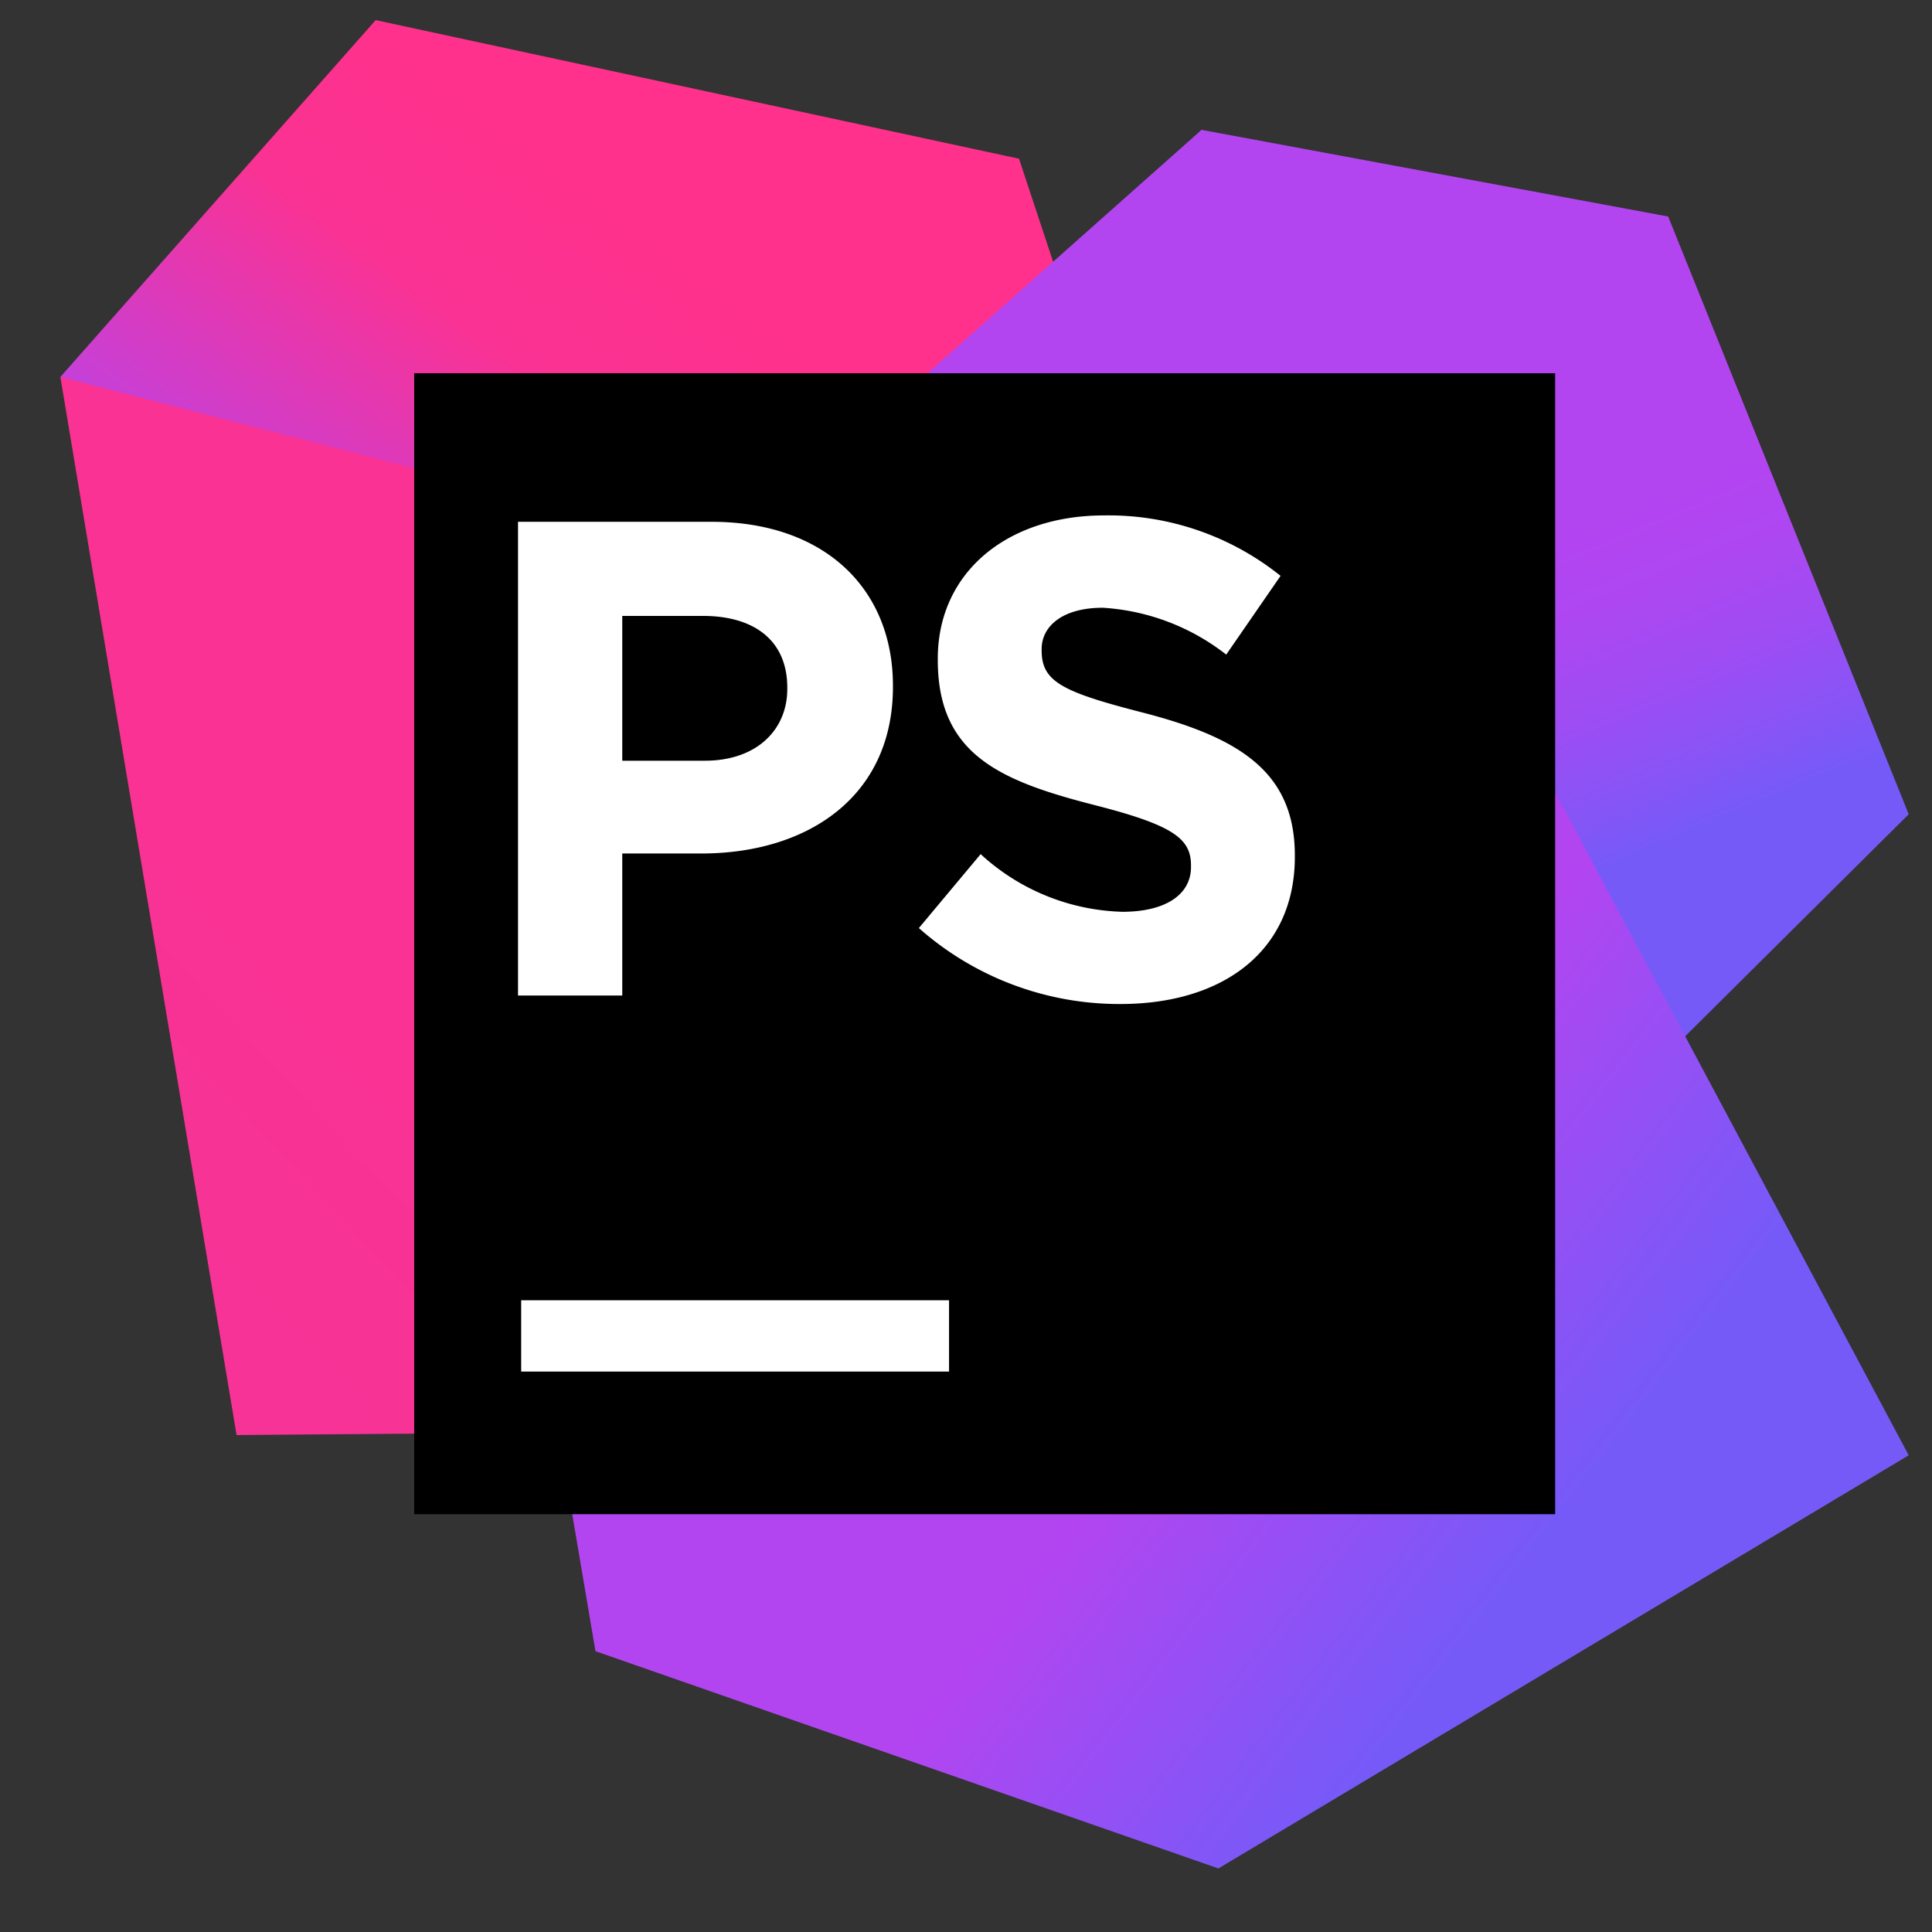<svg xmlns="http://www.w3.org/2000/svg" width="72" height="72" viewBox="0 0 72 72">
    <rect x="0" y="0" width="72" height="72" fill="#333333" stroke="none"/>
    <defs>
        <linearGradient id="a" x1="1.409%" x2="75.627%" y1="113.44%" y2="32.909%">
            <stop offset="1.613%" stop-color="#765AF8"/>
            <stop offset="38.213%" stop-color="#B345F1"/>
            <stop offset="75.806%" stop-color="#FA3293"/>
            <stop offset="94.086%" stop-color="#FF318C"/>
        </linearGradient>
        <linearGradient id="b" x1="200.904%" x2="2086.188%" y1="3133.937%" y2="643.674%">
            <stop offset="1.613%" stop-color="#765AF8"/>
            <stop offset="38.213%" stop-color="#B345F1"/>
            <stop offset="75.806%" stop-color="#FA3293"/>
            <stop offset="94.086%" stop-color="#FF318C"/>
        </linearGradient>
        <linearGradient id="c" x1="60.01%" x2="25.368%" y1="88.94%" y2="15.201%">
            <stop offset="18.28%" stop-color="#765AF8"/>
            <stop offset="23.82%" stop-color="#8655F6"/>
            <stop offset="34.492%" stop-color="#9F4CF3"/>
            <stop offset="44.251%" stop-color="#AE47F2"/>
            <stop offset="52.191%" stop-color="#B345F1"/>
        </linearGradient>
        <linearGradient id="d" x1="76.592%" x2="27.466%" y1="80.771%" y2="35.478%">
            <stop offset="1.613%" stop-color="#765AF8"/>
            <stop offset="38.213%" stop-color="#B345F1"/>
        </linearGradient>
    </defs>
    <g fill="none" fill-rule="nonzero">
        <path fill="url(#a)" d="M38.966 14.958l-3.24-9.793L11.75 0 0 13.297 36.596 32.01z" transform="translate(2.25 .75)"/>
        <path fill="url(#b)" d="M27.595 40.739l-.742-20.508L0 13.297 6.566 52.73l21.029-.17z" transform="translate(2.25 .75)"/>
        <path fill="url(#c)" d="M21.777 40.355l1.296-16.25L42.53 4.09l17.388 3.229 8.964 22.276-9.388 9.324-15.183-2.541-9.516 9.959z" transform="translate(2.25 .75)"/>
        <path fill="url(#d)" d="M42.53 4.089L14.541 28.948l5.401 31.837 23.215 8.097 25.725-15.398z" transform="translate(2.25 .75)"/>
        <path fill="#000" d="M15.436 13.91h42.52v42.52h-42.52z"/>
        <path fill="#FFF" d="M19.423 48.457h15.945v2.658H19.423zM19.305 19.446h7.212c4.212 0 6.76 2.496 6.76 6.106v.05c0 4.087-3.178 6.205-7.137 6.205h-2.95V37.1h-3.885V19.446zm6.96 8.904c1.944 0 3.075-1.16 3.075-2.674v-.05c0-1.74-1.21-2.673-3.15-2.673h-3v5.397h3.075zM34.243 34.587l2.303-2.756a8.125 8.125 0 0 0 5.283 2.149c1.596 0 2.556-.632 2.556-1.671v-.05c0-.985-.607-1.492-3.566-2.249-3.566-.91-5.87-1.9-5.87-5.411v-.054c0-3.21 2.582-5.337 6.198-5.337a10.242 10.242 0 0 1 6.576 2.253l-2.025 2.934a8.289 8.289 0 0 0-4.6-1.746c-1.493 0-2.279.682-2.279 1.542v.05c0 1.164.761 1.546 3.82 2.328 3.591.935 5.616 2.228 5.616 5.312v.05c0 3.516-2.681 5.486-6.501 5.486-2.766.01-5.44-.997-7.51-2.83"/>
    </g>
</svg>
